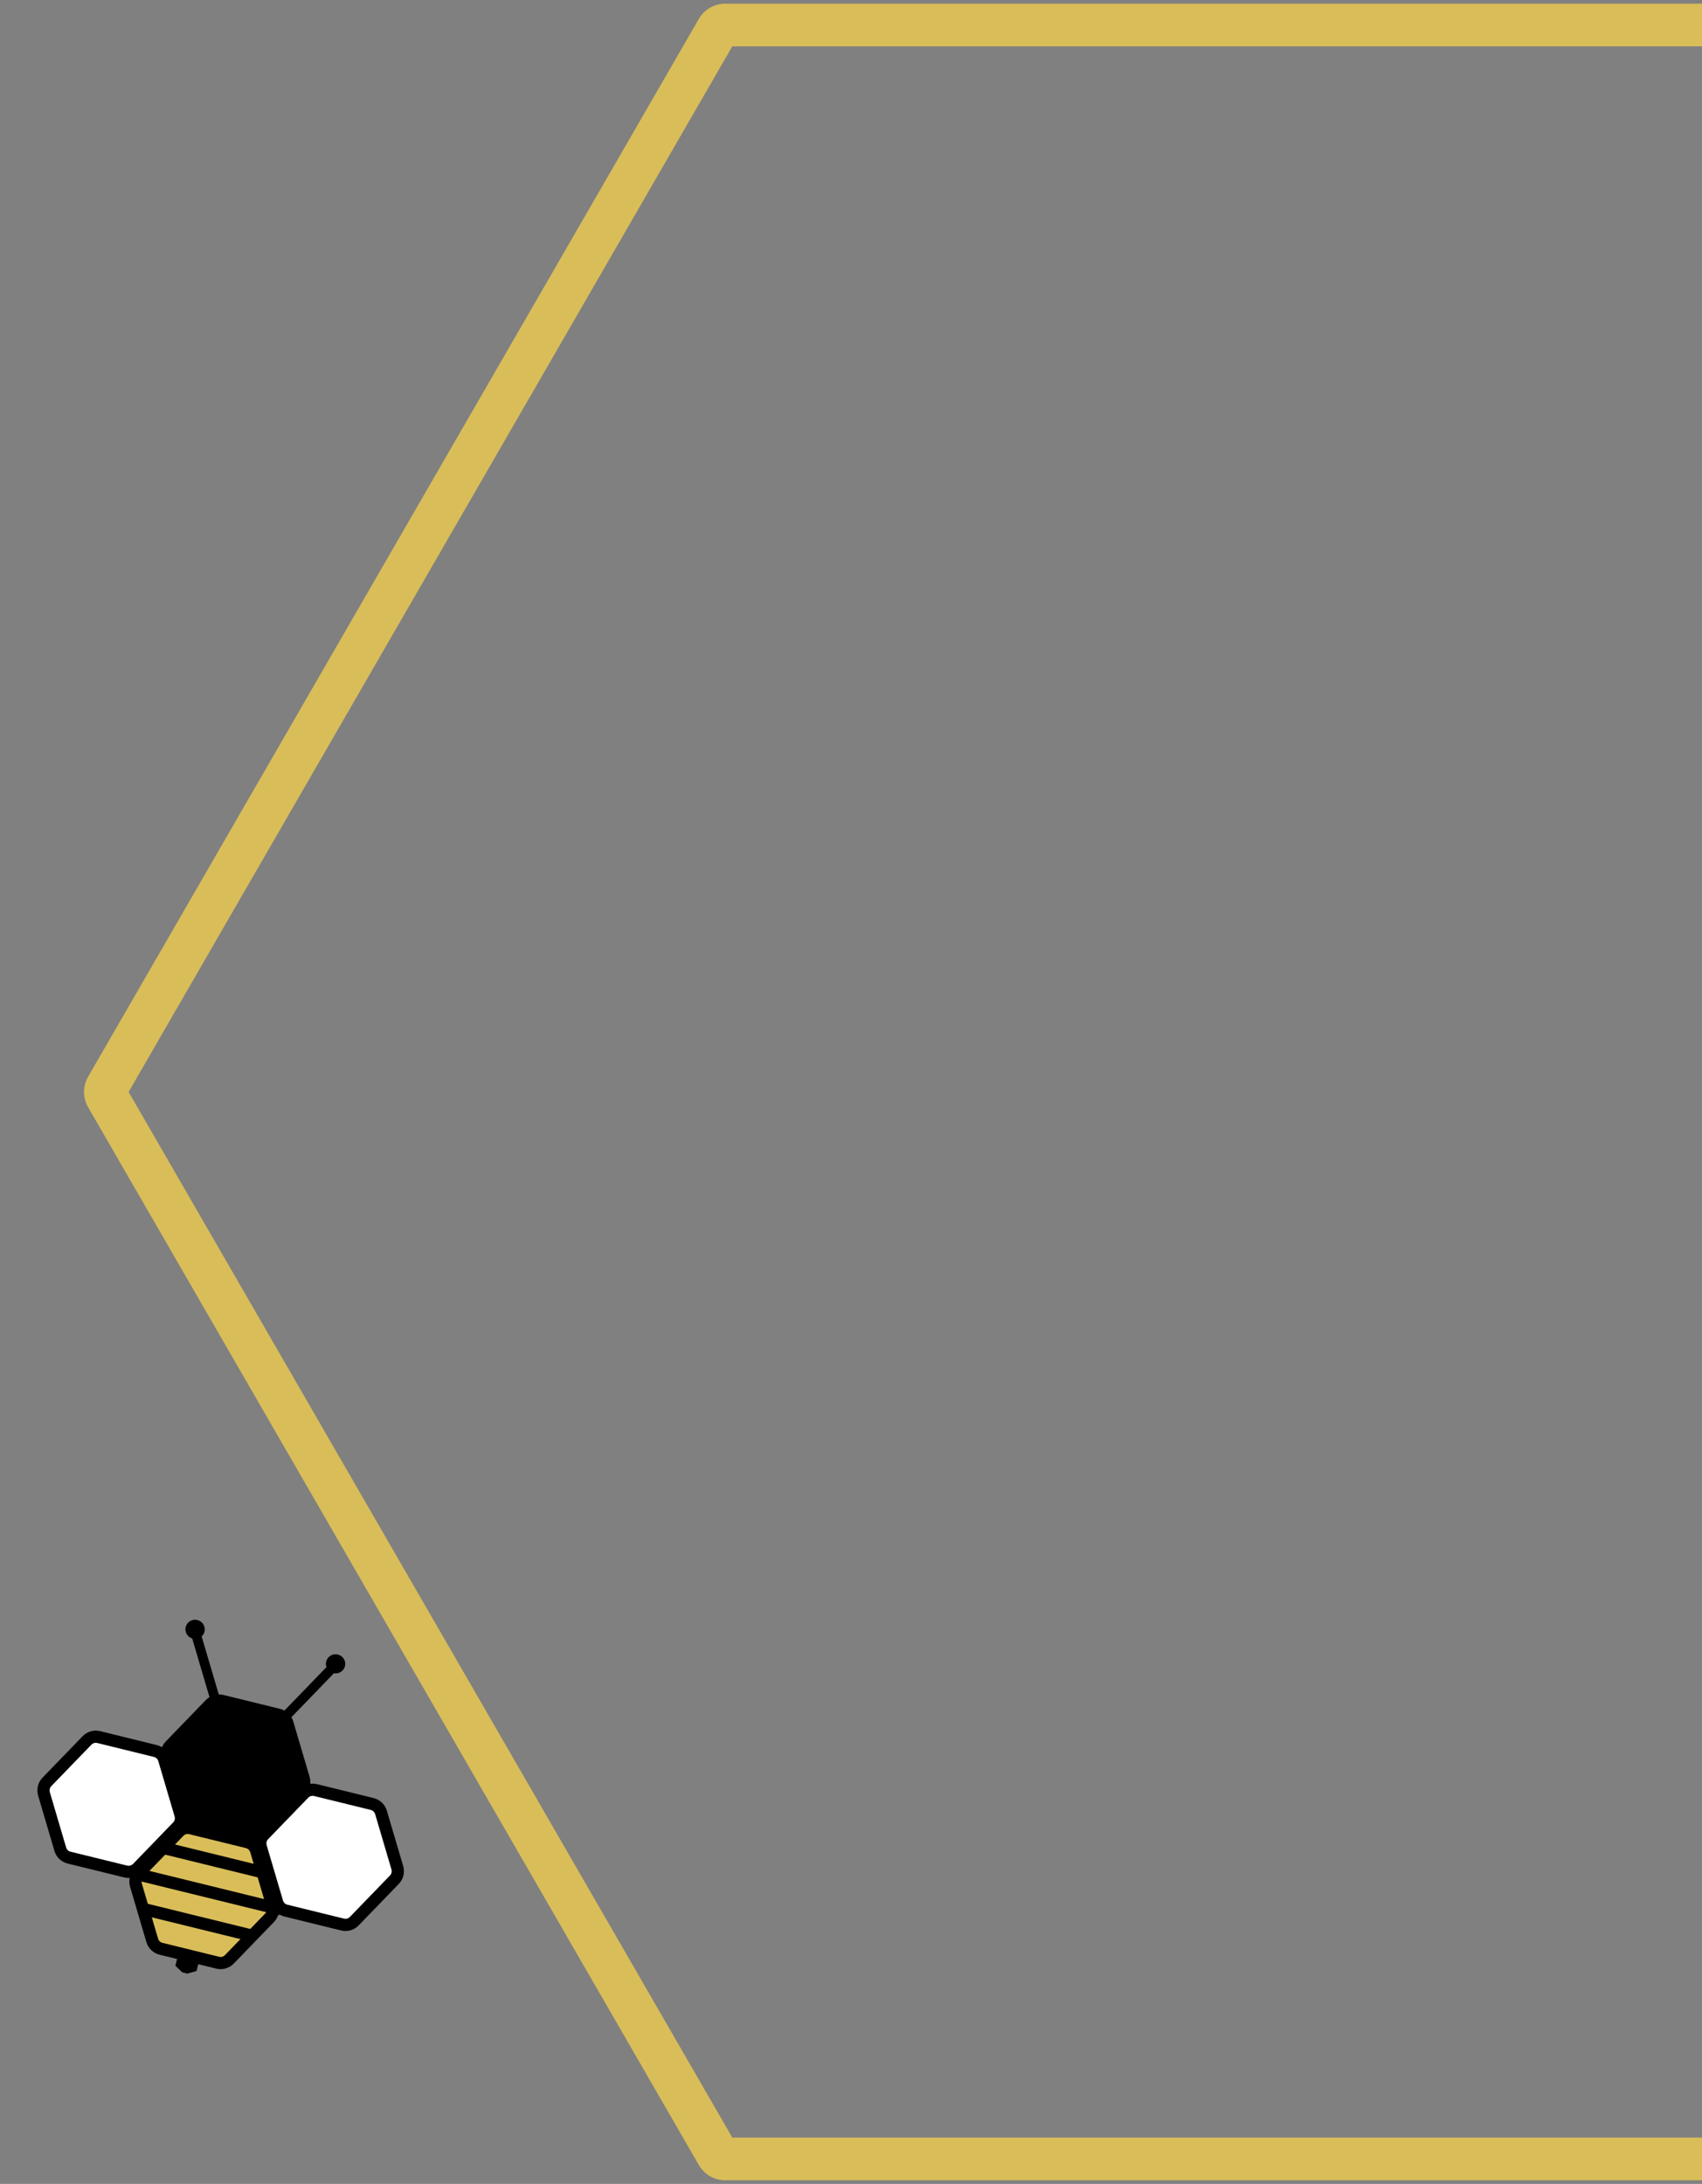 <svg width="279" height="358" viewBox="0 0 279 358" fill="none" xmlns="http://www.w3.org/2000/svg">
<rect x="0" y="0" width="279" height="358" fill="#808080" stroke="none"/>
<path fill-rule="evenodd" clip-rule="evenodd" d="M278.999 0.599H118.886C117.1 0.599 115.449 1.552 114.556 3.099L14.443 176.5C13.55 178.047 13.55 179.953 14.443 181.5L114.556 354.901C115.449 356.448 117.1 357.401 118.886 357.401H278.999V350.401H120.041L21.082 179L120.041 7.599H278.999V0.599Z" fill="#D9BD59"/>
<g clip-path="url(#clip0_313_10418)">
<path d="M31.391 322.294L30.519 322.544L29.862 321.919L30.077 321.045L30.949 320.795L31.606 321.42L31.391 322.294Z" fill="black" stroke="black" stroke-width="2"/>
<path d="M26.398 319.455C25.707 319.285 25.159 318.761 24.957 318.079L22.28 309.004C22.076 308.313 22.26 307.566 22.761 307.048L29.339 300.247C29.834 299.736 30.563 299.526 31.254 299.695L40.541 301.977C41.232 302.147 41.781 302.671 41.983 303.354L44.66 312.429C44.864 313.12 44.68 313.867 44.179 314.385L37.601 321.186C37.106 321.697 36.377 321.907 35.686 321.737L26.398 319.455Z" fill="#D9BD59" stroke="black" stroke-width="2"/>
<path d="M31.529 298.575C30.838 298.405 30.289 297.881 30.088 297.198L27.411 288.123C27.207 287.432 27.39 286.685 27.891 286.167L34.469 279.366C34.964 278.855 35.693 278.645 36.384 278.815L45.672 281.097C46.363 281.267 46.911 281.791 47.113 282.473L49.79 291.548C49.994 292.239 49.81 292.986 49.309 293.504L42.731 300.305C42.237 300.816 41.508 301.026 40.816 300.857L31.529 298.575Z" fill="black" stroke="black" stroke-width="2"/>
<path d="M11.324 304.51C10.633 304.341 10.084 303.816 9.883 303.134L7.206 294.059C7.002 293.368 7.186 292.621 7.687 292.103L14.265 285.302C14.759 284.791 15.489 284.581 16.179 284.751L25.467 287.033C26.158 287.202 26.707 287.727 26.908 288.409L29.585 297.484C29.789 298.175 29.606 298.922 29.105 299.44L22.527 306.241C22.032 306.752 21.303 306.962 20.612 306.793L11.324 304.51Z" fill="white" stroke="black" stroke-width="2"/>
<path d="M46.869 313.2C46.178 313.03 45.63 312.506 45.428 311.823L42.751 302.749C42.547 302.058 42.731 301.31 43.232 300.792L49.81 293.992C50.305 293.48 51.034 293.27 51.725 293.44L61.013 295.722C61.704 295.892 62.252 296.416 62.454 297.098L65.131 306.173C65.335 306.864 65.151 307.612 64.65 308.13L58.072 314.93C57.578 315.442 56.848 315.652 56.157 315.482L46.869 313.2Z" fill="white" stroke="black" stroke-width="2"/>
<path fill-rule="evenodd" clip-rule="evenodd" d="M31.074 267.122L34.636 279.196L47.044 282.245L55.795 273.197L54.02 272.76L46.53 280.504L35.898 277.891L32.85 267.559L31.074 267.122Z" fill="black"/>
<path d="M26.042 302.739L43.572 307.046" stroke="black" stroke-width="2"/>
<path d="M23.206 312.858L41.39 317.326" stroke="black" stroke-width="2"/>
<path d="M22.219 307.161L45.982 313" stroke="black" stroke-width="2"/>
<path d="M54.635 274.274C55.486 274.483 56.343 273.969 56.55 273.127C56.758 272.284 56.236 271.431 55.385 271.222C54.534 271.013 53.676 271.527 53.469 272.369C53.262 273.212 53.784 274.065 54.635 274.274Z" fill="black"/>
<path d="M31.604 268.615C32.455 268.824 33.313 268.31 33.52 267.468C33.727 266.625 33.205 265.772 32.354 265.563C31.503 265.354 30.645 265.868 30.438 266.71C30.231 267.553 30.753 268.406 31.604 268.615Z" fill="black"/>
</g>
<defs>
<clipPath id="clip0_313_10418">
<rect width="62.208" height="56.678" fill="white" transform="translate(13.783 261) rotate(13.805)"/>
</clipPath>
</defs>
</svg>
